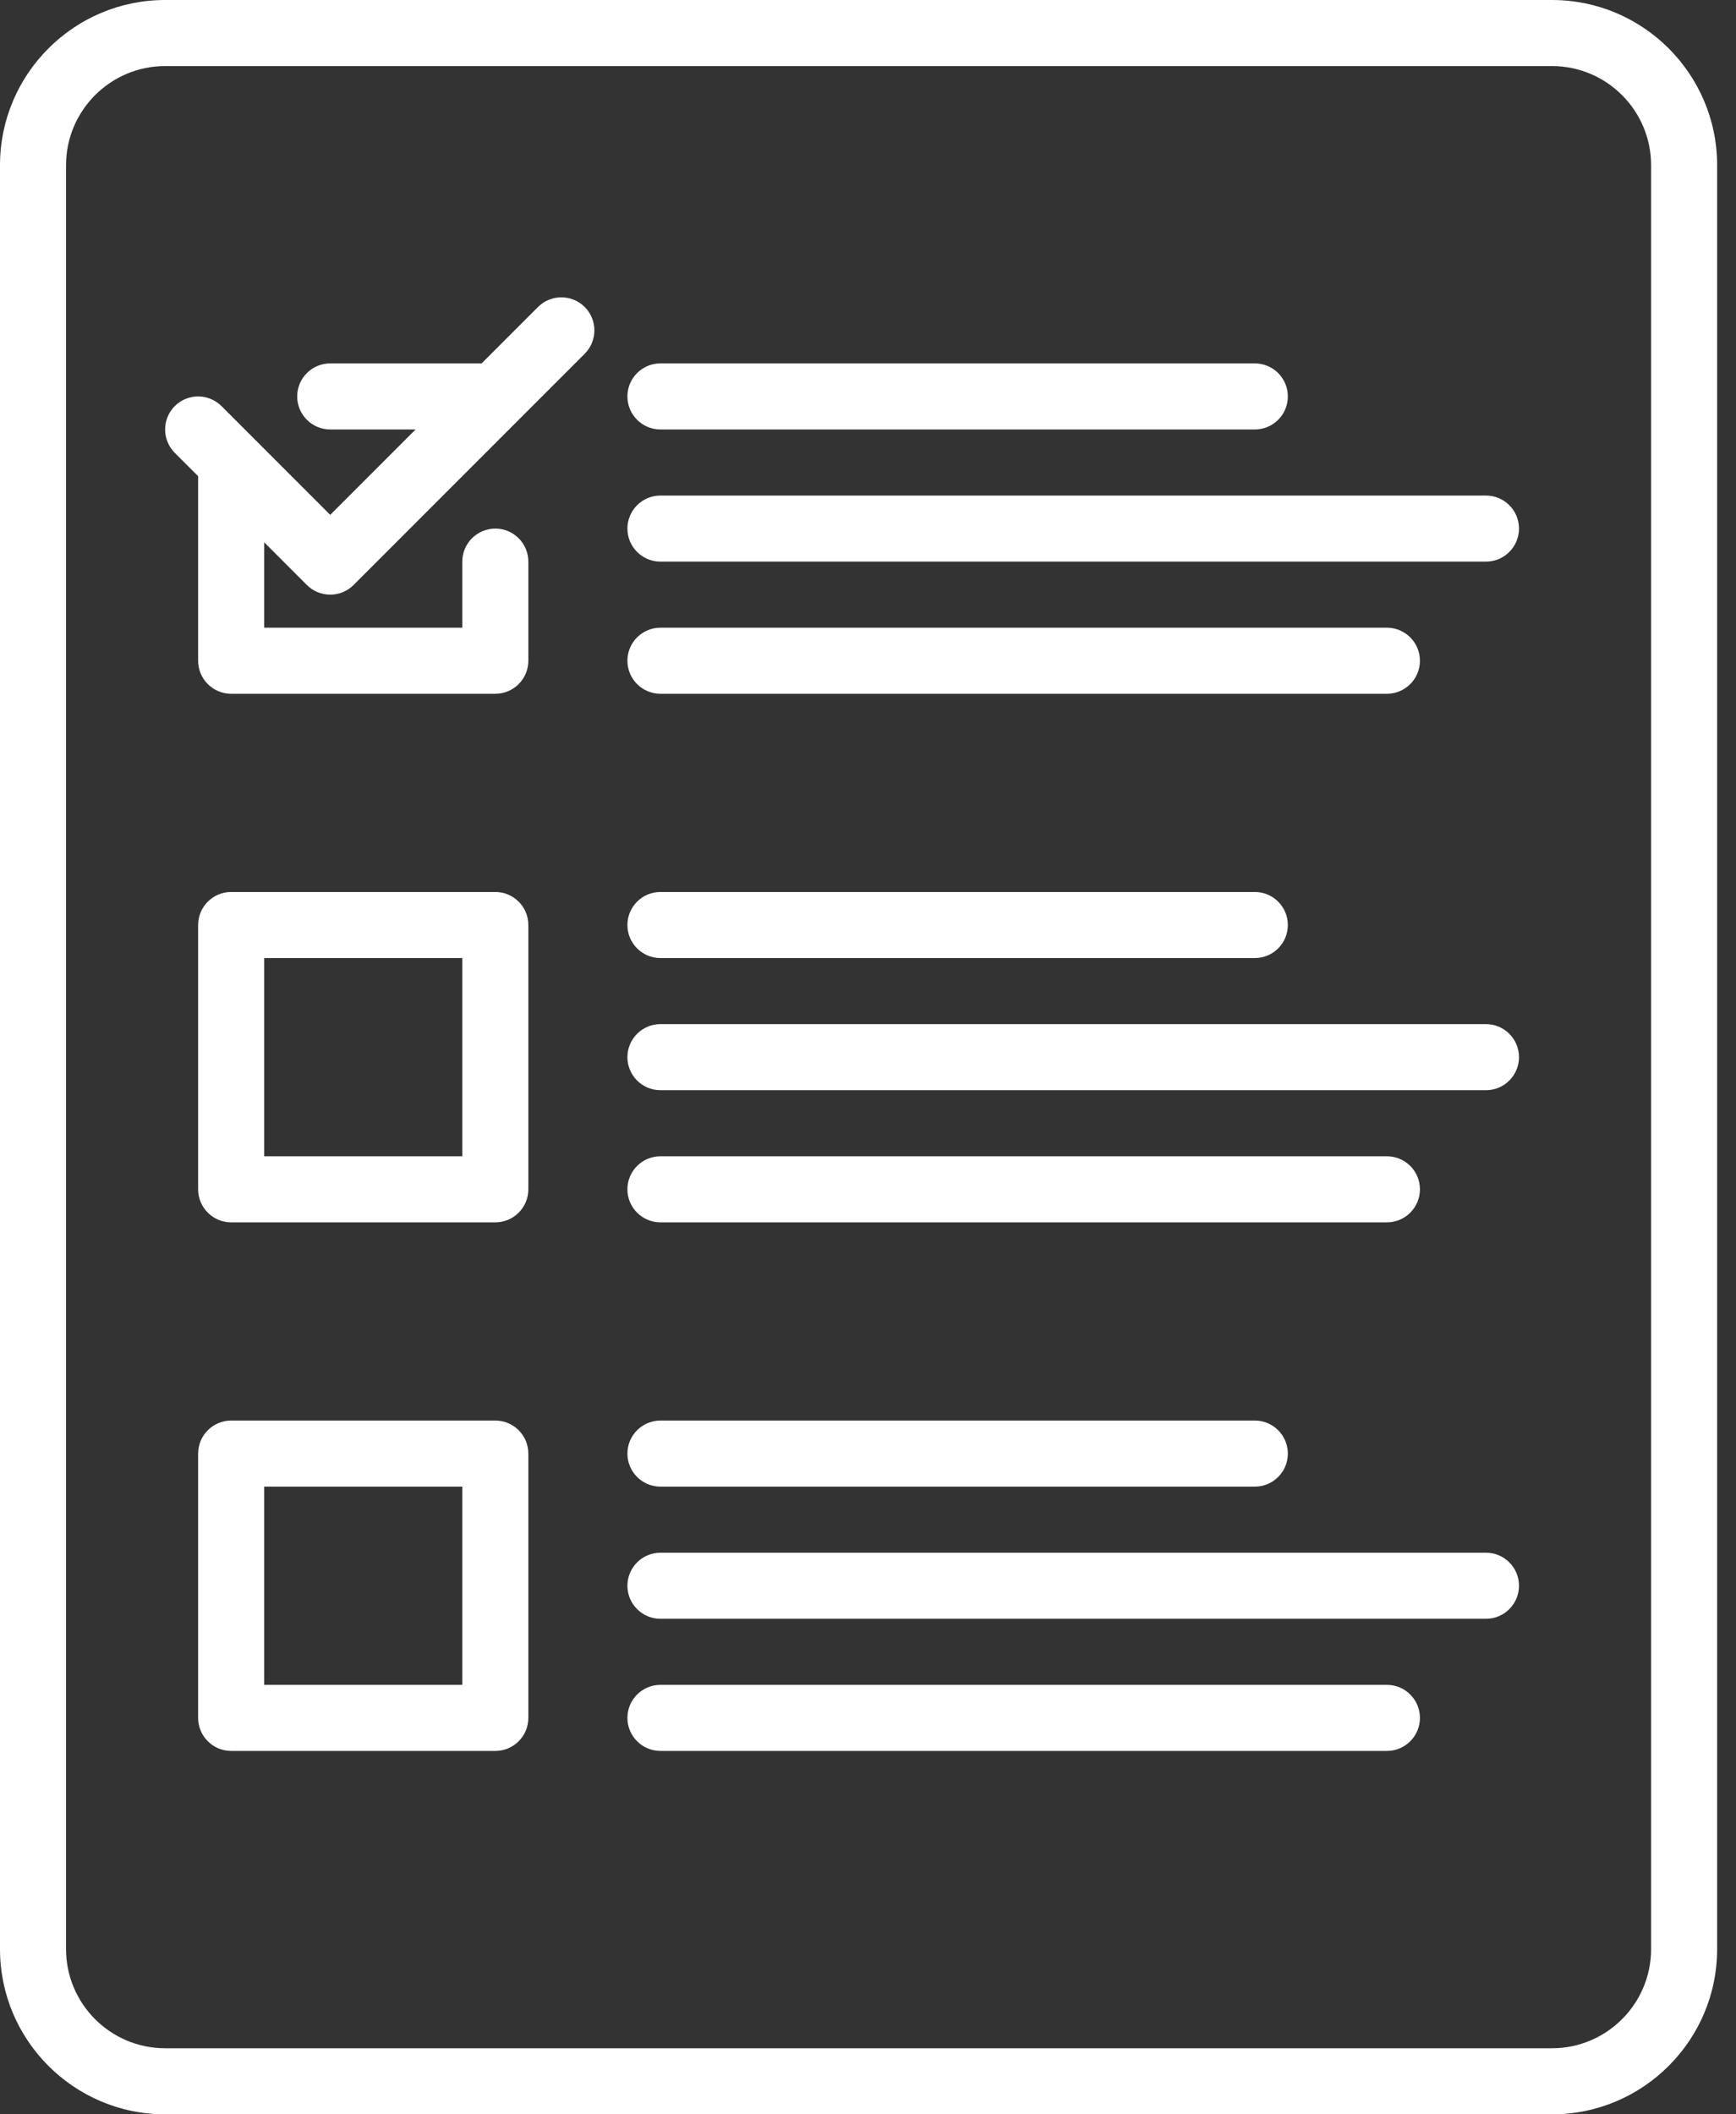 <svg width="46" height="56" viewBox="0 0 46 56" fill="none" xmlns="http://www.w3.org/2000/svg">
<rect x="0" y="0" width="46" height="56" fill="#333333" stroke="none"/>
<path d="M41.125 0H4.375C1.963 0 0 1.963 0 4.375V51.625C0 54.037 1.963 56 4.375 56H41.125C43.537 56 45.5 54.037 45.5 51.625V4.375C45.5 1.963 43.537 0 41.125 0ZM43.75 51.625C43.75 53.072 42.572 54.25 41.125 54.25H4.375C2.928 54.25 1.75 53.072 1.75 51.625V4.375C1.75 2.928 2.928 1.75 4.375 1.75H41.125C42.572 1.75 43.75 2.928 43.75 4.375V51.625Z" fill="white"/>
<path d="M17.5 11.375H33.25C33.733 11.375 34.125 10.983 34.125 10.5C34.125 10.017 33.733 9.625 33.25 9.625H17.5C17.017 9.625 16.625 10.017 16.625 10.5C16.625 10.983 17.017 11.375 17.5 11.375Z" fill="white"/>
<path d="M39.375 13.125H17.5C17.017 13.125 16.625 13.517 16.625 14C16.625 14.483 17.017 14.875 17.5 14.875H39.375C39.858 14.875 40.25 14.483 40.25 14C40.25 13.517 39.858 13.125 39.375 13.125Z" fill="white"/>
<path d="M17.5 18.375H36.75C37.233 18.375 37.625 17.983 37.625 17.5C37.625 17.017 37.233 16.625 36.75 16.625H17.5C17.017 16.625 16.625 17.017 16.625 17.5C16.625 17.983 17.017 18.375 17.5 18.375Z" fill="white"/>
<path d="M13.125 37.625H6.125C5.642 37.625 5.25 38.017 5.25 38.5V45.5C5.25 45.983 5.642 46.375 6.125 46.375H13.125C13.608 46.375 14 45.983 14 45.5V38.5C14 38.017 13.608 37.625 13.125 37.625ZM12.25 44.625H7V39.375H12.25V44.625Z" fill="white"/>
<path d="M17.5 39.375H33.25C33.733 39.375 34.125 38.983 34.125 38.5C34.125 38.017 33.733 37.625 33.25 37.625H17.5C17.017 37.625 16.625 38.017 16.625 38.5C16.625 38.983 17.017 39.375 17.5 39.375Z" fill="white"/>
<path d="M39.375 41.125H17.5C17.017 41.125 16.625 41.517 16.625 42C16.625 42.483 17.017 42.875 17.5 42.875H39.375C39.858 42.875 40.25 42.483 40.25 42C40.25 41.517 39.858 41.125 39.375 41.125Z" fill="white"/>
<path d="M36.75 44.625H17.5C17.017 44.625 16.625 45.017 16.625 45.5C16.625 45.983 17.017 46.375 17.5 46.375H36.75C37.233 46.375 37.625 45.983 37.625 45.5C37.625 45.017 37.233 44.625 36.75 44.625Z" fill="white"/>
<path d="M13.125 23.625H6.125C5.642 23.625 5.25 24.017 5.25 24.5V31.5C5.25 31.983 5.642 32.375 6.125 32.375H13.125C13.608 32.375 14 31.983 14 31.5V24.5C14 24.017 13.608 23.625 13.125 23.625ZM12.25 30.625H7V25.375H12.25V30.625Z" fill="white"/>
<path d="M17.5 25.375H33.25C33.733 25.375 34.125 24.983 34.125 24.5C34.125 24.017 33.733 23.625 33.25 23.625H17.5C17.017 23.625 16.625 24.017 16.625 24.5C16.625 24.983 17.017 25.375 17.5 25.375Z" fill="white"/>
<path d="M39.375 27.125H17.5C17.017 27.125 16.625 27.517 16.625 28C16.625 28.483 17.017 28.875 17.5 28.875H39.375C39.858 28.875 40.25 28.483 40.25 28C40.25 27.517 39.858 27.125 39.375 27.125Z" fill="white"/>
<path d="M17.5 32.375H36.75C37.233 32.375 37.625 31.983 37.625 31.5C37.625 31.017 37.233 30.625 36.75 30.625H17.5C17.017 30.625 16.625 31.017 16.625 31.5C16.625 31.983 17.017 32.375 17.5 32.375Z" fill="white"/>
<path d="M14.256 8.131L12.762 9.625H8.75C8.267 9.625 7.875 10.017 7.875 10.5C7.875 10.983 8.267 11.375 8.75 11.375H11.012L8.75 13.637L5.869 10.756C5.527 10.415 4.973 10.415 4.631 10.756C4.29 11.098 4.29 11.652 4.631 11.994L5.25 12.612V17.5C5.25 17.983 5.642 18.375 6.125 18.375H13.125C13.608 18.375 14 17.983 14 17.5V14.875C14 14.392 13.608 14 13.125 14C12.642 14 12.25 14.392 12.25 14.875V16.625H7V14.362L8.131 15.494C8.302 15.665 8.526 15.75 8.75 15.75C8.974 15.75 9.198 15.665 9.369 15.494L15.494 9.369C15.835 9.027 15.835 8.473 15.494 8.131C15.152 7.79 14.598 7.79 14.256 8.131Z" fill="white"/>
</svg>
